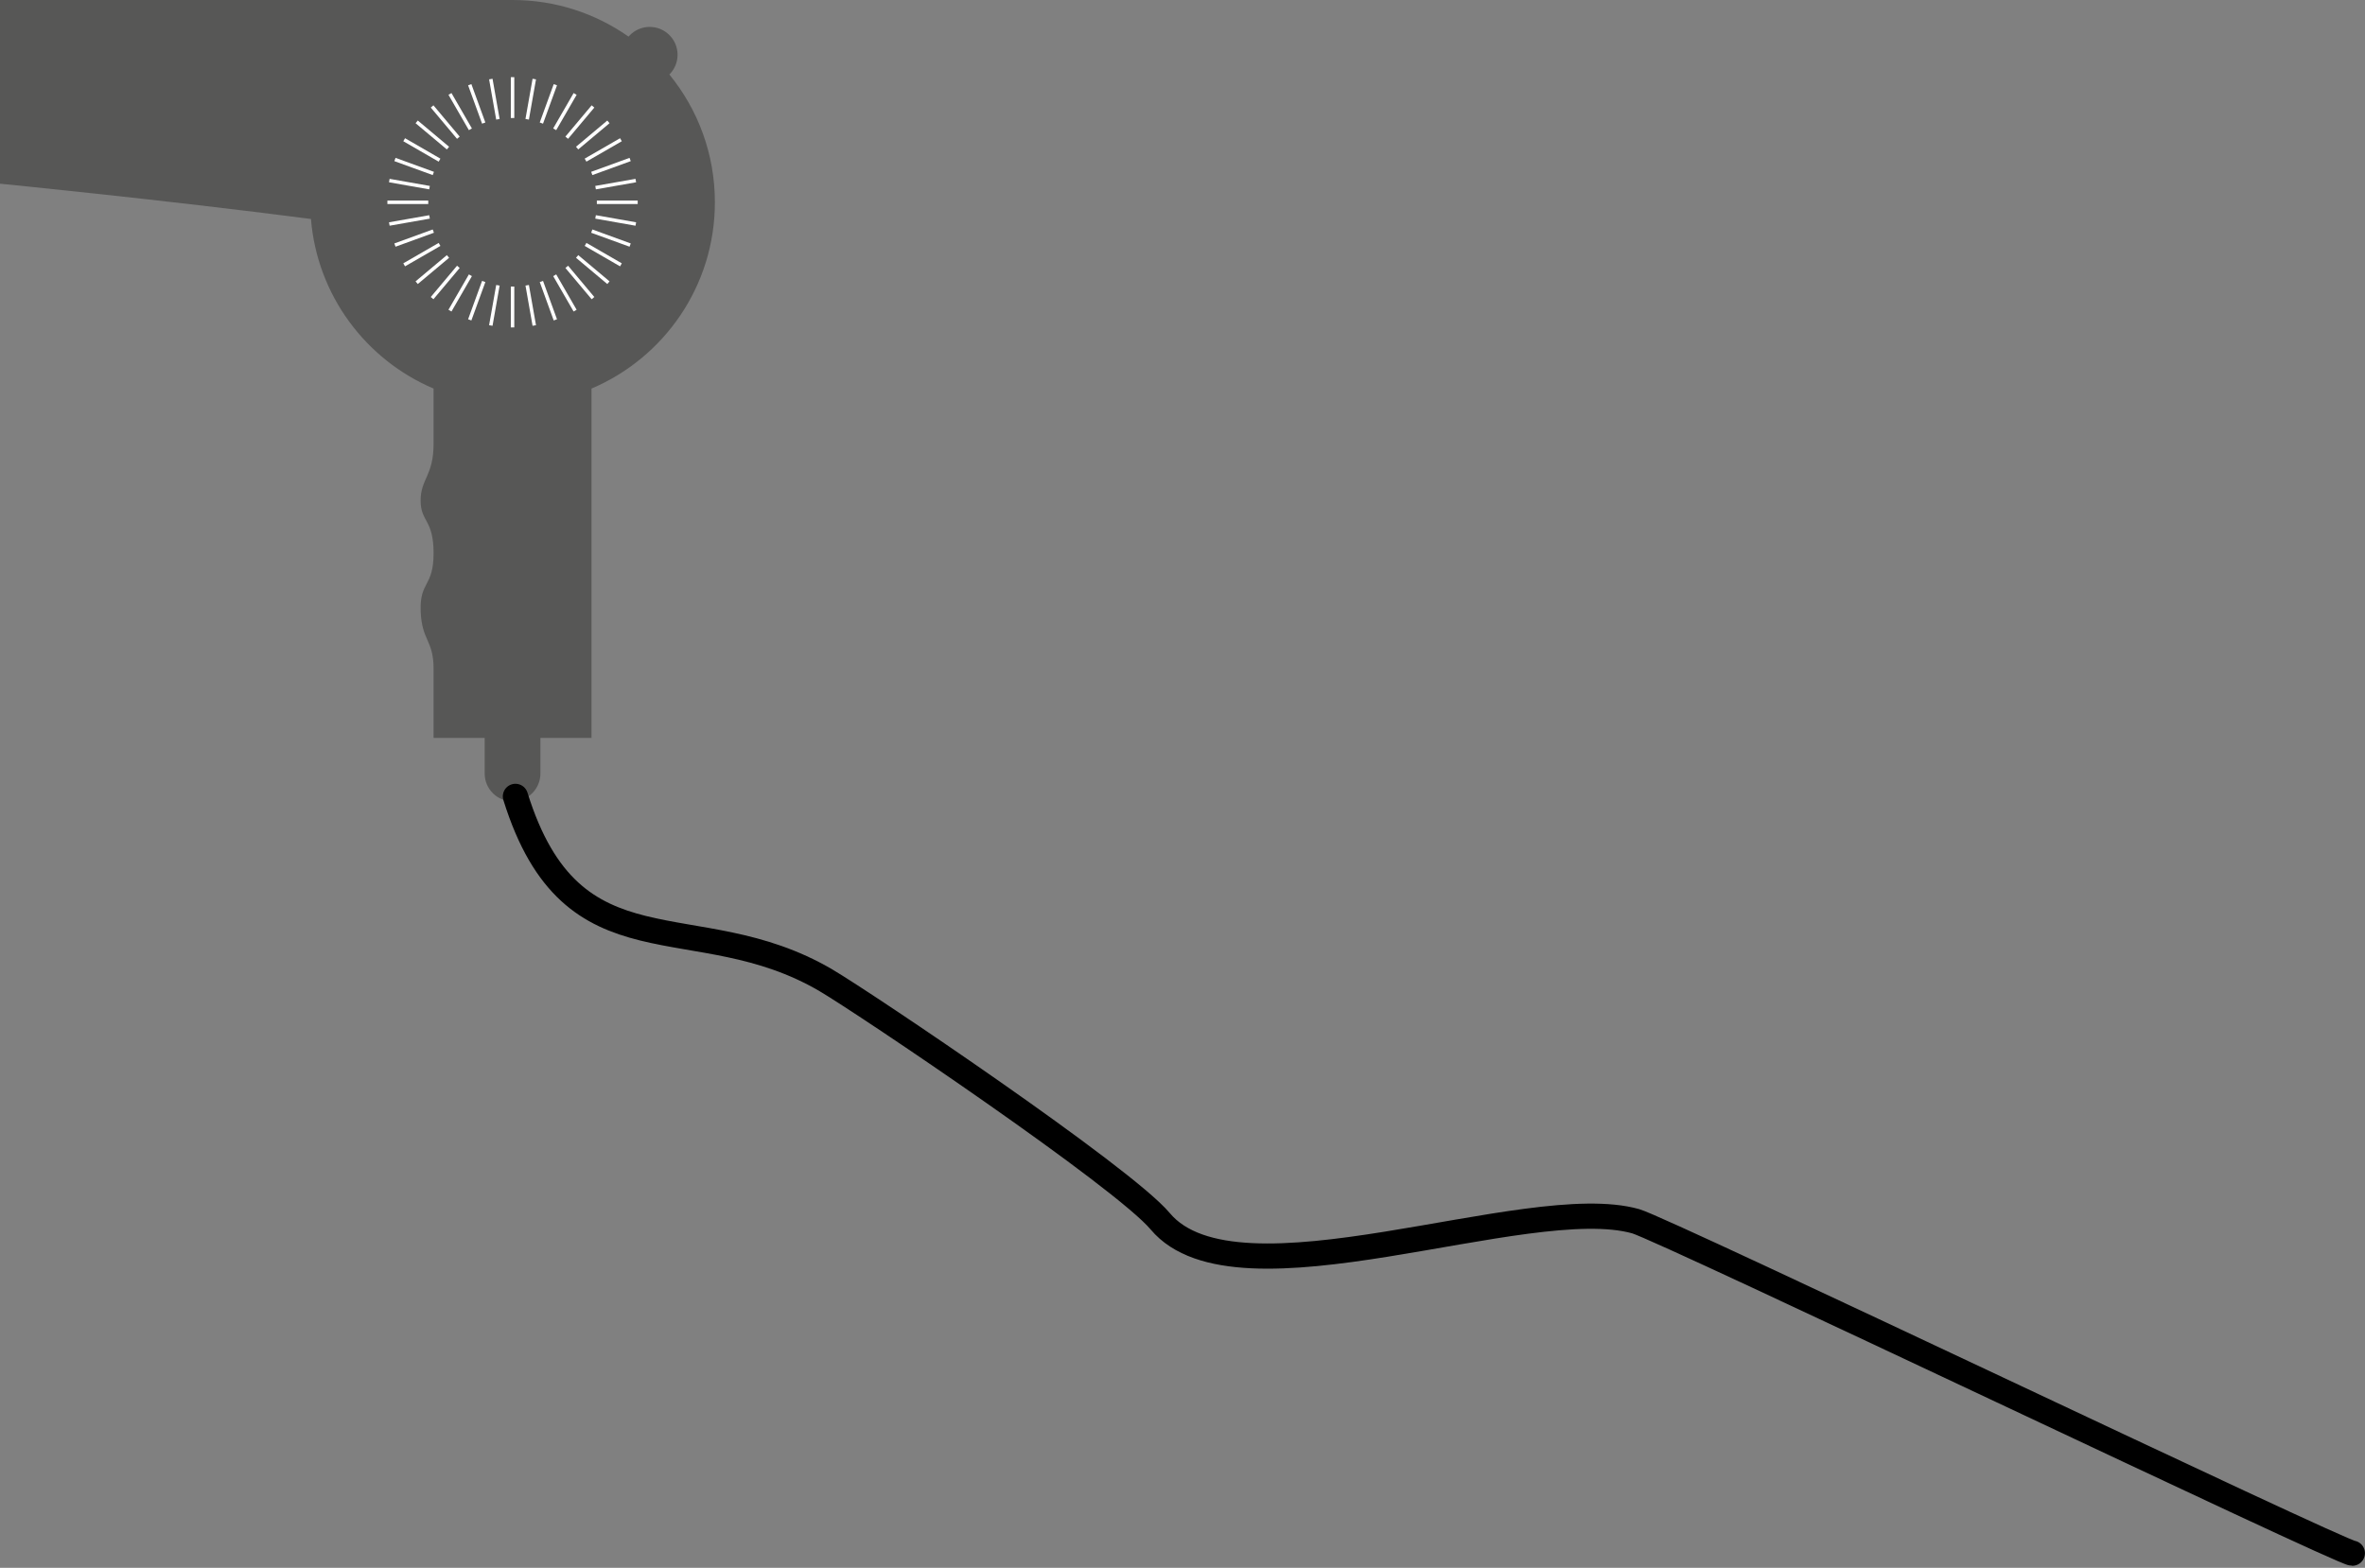 <?xml version="1.0" encoding="UTF-8" standalone="no"?>
<!DOCTYPE svg PUBLIC "-//W3C//DTD SVG 1.1//EN" "http://www.w3.org/Graphics/SVG/1.1/DTD/svg11.dtd">
<svg width="100%" height="100%" viewBox="0 0 469 311" version="1.1" xmlns="http://www.w3.org/2000/svg" xmlns:xlink="http://www.w3.org/1999/xlink" xml:space="preserve" style="fill-rule:evenodd;clip-rule:evenodd;stroke-linecap:round;stroke-linejoin:round;stroke-miterlimit:1.414;">
    <rect x="0" y="0" width="469" height="311" fill="#808080" stroke="none"/>
    <g transform="matrix(1,0,0,1,-494.459,-345.596)">
        <path d="M636.228,385.722C636.228,376.108 632.843,367.286 627.204,360.376L627.294,360.282C629.405,358.076 629.325,354.577 627.121,352.467C624.914,350.358 621.415,350.435 619.305,352.642L619.103,352.853C612.588,348.285 604.662,345.596 596.103,345.596L494.459,345.596L494.459,382.037C494.459,382.037 526.135,385.146 556.123,389.033C557.363,404.201 567.03,416.983 580.441,422.674L580.441,433.628C580.441,439.973 577.872,440.587 577.872,444.888C577.872,449.186 580.441,448.571 580.441,455.326C580.441,462.083 577.678,460.855 577.882,466.793C578.085,472.729 580.441,472.525 580.441,478.257L580.441,491.972L590.575,491.972L590.575,499.034C590.575,502.088 593.049,504.561 596.103,504.561C599.156,504.561 601.628,502.088 601.628,499.034L601.628,491.972L611.762,491.972L611.762,422.674C626.141,416.573 636.228,402.326 636.228,385.722" style="fill:rgb(87,87,86);fill-rule:nonzero;"/>
        <rect x="595.758" y="360.903" width="0.688" height="8.101" style="fill:white;fill-rule:nonzero;"/>
        <path d="M593.537,369.199L592.859,369.319L591.452,361.341L592.132,361.221L593.537,369.199Z" style="fill:white;fill-rule:nonzero;"/>
        <path d="M590.709,369.894L590.061,370.131L587.289,362.519L587.938,362.284L590.709,369.894Z" style="fill:white;fill-rule:nonzero;"/>
        <path d="M588.042,371.072L587.445,371.417L583.395,364.402L583.992,364.056L588.042,371.072Z" style="fill:white;fill-rule:nonzero;"/>
        <path d="M585.619,372.694L585.092,373.136L579.886,366.932L580.414,366.49L585.619,372.694Z" style="fill:white;fill-rule:nonzero;"/>
        <path d="M583.517,374.711L583.075,375.24L576.869,370.033L577.312,369.504L583.517,374.711Z" style="fill:white;fill-rule:nonzero;"/>
        <path d="M581.795,377.065L581.452,377.663L574.437,373.612L574.782,373.015L581.795,377.065Z" style="fill:white;fill-rule:nonzero;"/>
        <path d="M580.511,379.681L580.275,380.327L572.663,377.558L572.899,376.91L580.511,379.681Z" style="fill:white;fill-rule:nonzero;"/>
        <path d="M579.698,382.48L579.578,383.158L571.601,381.752L571.721,381.072L579.698,382.48Z" style="fill:white;fill-rule:nonzero;"/>
        <path d="M579.384,385.377L579.386,386.067L571.284,386.065L571.284,385.376L579.384,385.377Z" style="fill:white;fill-rule:nonzero;"/>
        <path d="M579.578,388.286L579.698,388.966L571.722,390.37L571.601,389.692L579.578,388.286Z" style="fill:white;fill-rule:nonzero;"/>
        <path d="M580.274,391.116L580.51,391.763L572.898,394.534L572.662,393.887L580.274,391.116Z" style="fill:white;fill-rule:nonzero;"/>
        <path d="M581.452,393.784L581.797,394.38L574.781,398.429L574.436,397.831L581.452,393.784Z" style="fill:white;fill-rule:nonzero;"/>
        <path d="M583.074,396.206L583.517,396.733L577.311,401.938L576.868,401.409L583.074,396.206Z" style="fill:white;fill-rule:nonzero;"/>
        <path d="M585.092,398.309L585.62,398.752L580.414,404.955L579.885,404.513L585.092,398.309Z" style="fill:white;fill-rule:nonzero;"/>
        <path d="M587.445,400.029L588.043,400.372L583.99,407.388L583.393,407.043L587.445,400.029Z" style="fill:white;fill-rule:nonzero;"/>
        <path d="M590.061,401.315L590.709,401.55L587.936,409.162L587.289,408.926L590.061,401.315Z" style="fill:white;fill-rule:nonzero;"/>
        <path d="M592.86,402.127L593.54,402.245L592.131,410.222L591.451,410.105L592.86,402.127Z" style="fill:white;fill-rule:nonzero;"/>
        <path d="M595.759,402.44L596.448,402.44L596.446,410.542L595.757,410.542L595.759,402.44Z" style="fill:white;fill-rule:nonzero;"/>
        <path d="M598.667,402.245L599.346,402.126L600.751,410.104L600.071,410.222L598.667,402.245Z" style="fill:white;fill-rule:nonzero;"/>
        <path d="M601.497,401.55L602.145,401.314L604.914,408.926L604.265,409.163L601.497,401.55Z" style="fill:white;fill-rule:nonzero;"/>
        <path d="M604.164,400.372L604.76,400.027L608.809,407.044L608.211,407.389L604.164,400.372Z" style="fill:white;fill-rule:nonzero;"/>
        <path d="M606.585,398.75L607.114,398.307L612.318,404.513L611.791,404.957L606.585,398.75Z" style="fill:white;fill-rule:nonzero;"/>
        <path d="M608.688,396.732L609.132,396.203L615.335,401.411L614.893,401.939L608.688,396.732Z" style="fill:white;fill-rule:nonzero;"/>
        <path d="M610.409,394.378L610.755,393.782L617.767,397.833L617.422,398.431L610.409,394.378Z" style="fill:white;fill-rule:nonzero;"/>
        <path d="M611.694,391.763L611.929,391.115L619.541,393.887L619.304,394.535L611.694,391.763Z" style="fill:white;fill-rule:nonzero;"/>
        <path d="M612.507,388.963L612.626,388.284L620.603,389.692L620.485,390.372L612.507,388.963Z" style="fill:white;fill-rule:nonzero;"/>
        <path d="M612.82,386.065L612.819,385.374L620.92,385.377L620.92,386.067L612.82,386.065Z" style="fill:white;fill-rule:nonzero;"/>
        <path d="M612.625,383.157L612.505,382.477L620.484,381.074L620.603,381.753L612.625,383.157Z" style="fill:white;fill-rule:nonzero;"/>
        <path d="M611.93,380.327L611.695,379.679L619.306,376.91L619.541,377.559L611.93,380.327Z" style="fill:white;fill-rule:nonzero;"/>
        <path d="M610.752,377.66L610.406,377.062L617.424,373.015L617.768,373.612L610.752,377.66Z" style="fill:white;fill-rule:nonzero;"/>
        <path d="M609.129,375.238L608.686,374.709L614.893,369.505L615.335,370.034L609.129,375.238Z" style="fill:white;fill-rule:nonzero;"/>
        <path d="M607.111,373.135L606.583,372.694L611.791,366.49L612.319,366.933L607.111,373.135Z" style="fill:white;fill-rule:nonzero;"/>
        <path d="M604.758,371.414L604.16,371.071L608.213,364.056L608.81,364.404L604.758,371.414Z" style="fill:white;fill-rule:nonzero;"/>
        <path d="M602.143,370.129L601.495,369.894L604.267,362.284L604.915,362.521L602.143,370.129Z" style="fill:white;fill-rule:nonzero;"/>
        <path d="M599.344,369.317L598.663,369.198L600.073,361.221L600.753,361.341L599.344,369.317Z" style="fill:white;fill-rule:nonzero;"/>
        <path d="M596.673,503.573C607.989,539.924 632.271,524.804 658.243,540.052C665.957,544.58 717.189,579.079 724.539,587.856C739.8,606.081 797.314,581.768 818.844,587.856C824.532,589.465 958.759,653.696 960.948,653.696" style="fill:none;stroke:black;stroke-width:5px;"/>
    </g>
</svg>
